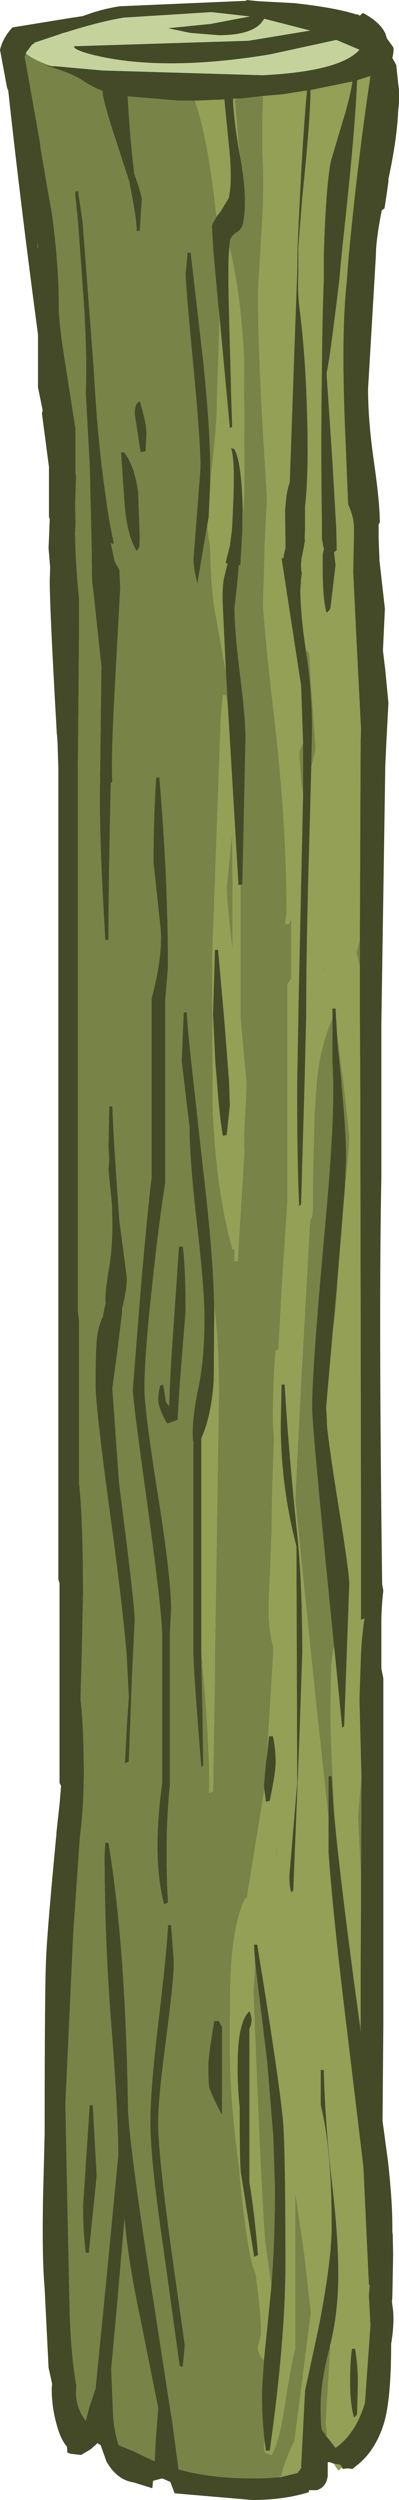 <?xml version="1.0" encoding="UTF-8" standalone="no"?>
<svg xmlns:ffdec="https://www.free-decompiler.com/flash" xmlns:xlink="http://www.w3.org/1999/xlink" ffdec:objectType="shape" height="319.15px" width="50.95px" xmlns="http://www.w3.org/2000/svg">
  <g transform="matrix(1.0, 0.0, 0.0, 1.0, 0.0, 0.0)">
    <path d="M45.95 120.05 L45.95 123.4 45.5 121.6 45.9 120.25 45.95 120.05 M46.15 226.85 L46.1 239.6 45.7 232.0 46.15 226.85 M46.05 258.4 L46.05 259.4 45.95 258.45 46.05 258.4 M42.8 232.95 L42.6 230.95 42.35 226.75 41.95 226.75 41.95 232.2 40.4 217.75 39.7 211.0 37.7 191.45 38.45 176.4 39.6 155.75 39.85 155.4 39.95 154.25 39.95 151.0 40.15 142.35 40.45 138.0 Q40.85 134.1 41.95 131.25 L42.45 129.95 42.45 135.5 42.55 138.0 Q42.65 144.25 41.45 157.15 39.85 174.75 39.85 179.75 39.85 182.25 42.65 210.15 L42.5 211.0 42.3 212.55 42.2 218.5 Q42.2 222.5 42.8 232.95 M41.4 310.6 L41.35 310.55 41.15 310.3 Q40.95 309.9 40.95 307.2 40.95 304.05 42.1 299.7 L42.2 299.4 41.6 309.35 41.8 311.1 41.4 310.6 M35.5 316.25 L34.3 316.35 32.45 316.4 32.1 316.4 30.1 316.35 Q26.1 316.15 22.8 315.25 L21.95 308.8 21.85 308.35 19.75 294.7 Q16.55 274.35 16.35 269.25 16.05 248.45 13.85 235.25 L13.45 235.25 13.35 236.7 Q13.35 247.9 14.25 259.0 15.1 270.05 15.1 275.15 L13.6 290.75 12.2 304.95 11.4 307.3 10.95 309.05 Q9.7 307.4 9.7 305.35 L9.75 304.55 Q8.95 300.1 8.85 293.1 L8.35 268.65 9.35 246.9 10.2 234.5 Q10.7 230.8 10.7 226.25 10.7 220.75 10.3 217.05 L10.3 216.1 10.45 211.0 10.6 203.45 Q10.6 193.9 10.1 189.4 L10.1 168.75 9.95 167.3 9.95 133.0 9.95 97.75 10.1 79.7 10.1 77.55 10.1 76.85 10.1 76.5 Q9.65 72.05 9.6 68.5 L9.6 68.45 9.55 67.95 9.6 67.95 9.6 67.5 9.65 67.05 9.6 64.4 9.7 61.2 9.7 60.8 9.65 60.35 9.65 58.75 9.65 54.8 8.4 46.8 Q7.5 41.35 7.5 38.9 7.55 34.3 6.65 27.4 L6.05 24.0 5.2 19.05 5.15 18.45 3.15 7.2 3.45 6.5 3.3 6.8 Q4.15 7.6 6.6 8.45 L5.65 8.3 7.4 8.85 Q9.25 9.45 10.45 10.2 11.75 11.1 13.1 11.6 L13.1 11.7 Q13.1 12.65 14.5 17.0 L16.5 23.15 16.7 24.2 Q17.45 28.0 17.45 29.5 L17.85 29.5 18.1 25.5 Q18.1 24.85 17.15 22.2 L17.15 22.15 Q16.65 18.3 16.3 12.3 L22.85 12.85 24.9 12.85 Q26.35 17.1 27.3 24.75 L27.65 27.65 27.15 28.55 27.05 28.9 27.25 32.25 27.9 39.25 28.05 40.45 28.05 40.65 27.7 51.25 Q27.7 54.55 26.85 61.5 L26.85 59.95 Q26.85 54.65 25.9 45.65 L24.35 32.25 23.95 32.25 23.85 33.35 23.7 34.85 Q23.7 36.45 24.65 46.35 25.6 56.3 25.6 59.75 L24.7 71.4 Q24.7 72.5 25.2 74.5 L26.5 66.85 Q26.55 68.4 26.85 69.7 26.9 75.15 27.55 78.55 L28.85 85.85 29.1 90.25 28.85 88.75 28.45 88.75 28.35 89.95 28.2 91.5 27.1 122.15 27.15 138.0 27.15 140.95 Q27.55 152.0 29.7 159.5 L29.95 159.4 29.95 161.0 30.35 161.0 31.2 147.15 31.15 145.1 31.45 139.2 31.45 138.0 30.7 129.95 30.7 113.4 30.7 112.95 30.95 112.9 31.35 94.25 Q31.35 91.65 30.65 86.1 29.95 80.55 29.95 77.6 L30.3 74.45 30.5 72.15 30.7 72.15 30.95 67.75 30.95 67.4 30.95 67.25 31.2 62.9 31.15 45.55 Q30.75 37.55 29.3 31.5 L29.35 30.95 29.35 30.9 29.35 30.8 Q29.5 30.15 30.15 29.7 L30.25 29.65 Q30.85 29.25 31.0 28.65 31.7 25.6 30.65 19.9 L30.55 19.45 30.0 12.7 30.6 12.6 33.6 12.25 33.5 15.3 33.5 19.55 Q33.75 23.2 33.5 27.95 L33.0 36.25 Q32.8 41.65 33.65 56.3 L34.0 62.0 34.1 63.75 33.8 69.55 33.75 71.85 33.65 72.05 33.75 72.05 33.6 76.7 Q33.6 79.35 35.1 92.3 36.6 105.25 36.6 116.5 L36.45 117.6 36.45 118.0 36.85 118.0 37.2 117.35 37.2 124.9 36.7 125.65 36.7 153.45 36.0 164.05 35.55 172.35 35.2 172.35 Q34.85 176.6 34.85 181.6 L35.0 183.7 Q34.7 190.6 34.7 195.25 L34.3 205.0 Q34.3 208.2 34.9 210.3 L34.9 211.0 34.1 224.05 33.95 225.1 33.7 227.95 33.7 228.0 33.75 228.5 31.65 241.45 31.5 242.5 31.35 242.25 Q29.85 245.25 29.5 251.25 29.35 253.45 29.35 261.0 29.35 268.45 30.6 277.1 L30.6 277.6 Q31.6 288.05 32.65 290.3 33.35 295.4 33.35 297.95 L32.95 299.6 Q32.85 300.4 33.7 301.35 L33.45 305.2 33.45 305.5 33.45 305.65 Q33.45 308.7 33.75 311.3 L33.8 311.7 33.7 312.2 Q33.7 313.0 34.0 313.2 L34.7 313.4 Q35.7 311.6 36.4 306.8 37.25 301.3 37.7 299.9 L37.7 279.85 38.85 287.7 39.7 295.2 38.45 305.05 37.6 311.6 37.35 312.1 Q36.0 315.15 35.95 316.15 L35.5 316.25 M38.7 94.9 L38.7 96.0 38.7 99.75 38.7 101.45 38.5 100.05 38.2 96.35 Q38.2 95.8 38.7 94.9 M39.75 97.95 L39.85 93.45 39.85 93.4 Q39.85 88.0 39.1 83.35 L39.05 83.1 39.05 82.95 39.5 83.4 39.7 87.1 40.3 95.45 40.25 95.9 39.75 97.95 M38.35 75.6 L38.35 74.75 38.4 74.45 38.45 73.85 38.45 74.15 38.5 74.45 38.35 75.6 M34.65 291.85 L33.85 286.1 Q33.45 280.5 33.0 270.05 L32.35 254.1 32.6 250.8 33.8 260.6 33.95 261.8 34.15 263.65 34.2 264.3 34.9 272.85 35.1 279.2 35.1 279.4 35.1 279.85 Q35.1 286.1 34.65 291.85 M10.95 50.2 L11.45 59.3 11.7 69.7 11.75 74.15 11.95 75.75 12.95 85.15 12.75 101.05 Q12.7 107.9 13.45 120.0 L13.85 120.0 Q13.85 113.2 14.15 99.8 L14.2 100.0 14.35 99.75 Q14.15 96.7 14.75 86.25 L15.35 75.15 15.25 72.75 14.65 71.7 14.15 69.35 14.55 69.45 14.25 67.95 Q13.8 65.75 13.5 63.3 12.5 56.7 12.0 47.5 L10.55 28.3 10.05 24.95 10.0 24.4 9.6 24.45 9.6 24.85 9.95 28.15 10.7 38.55 Q11.15 45.75 10.95 50.1 L10.95 50.2 M15.85 57.75 L15.45 57.75 15.9 64.35 Q16.25 68.45 17.45 70.35 L17.8 69.85 17.85 68.65 17.65 62.9 Q17.2 59.45 15.85 57.75 M17.85 51.25 Q17.2 51.4 17.2 52.85 L17.95 57.75 18.6 57.6 18.7 55.4 Q18.7 53.9 17.85 51.25 M41.2 123.25 L41.3 123.7 41.2 124.0 41.2 123.25 M42.45 170.45 L42.9 165.55 43.1 163.3 Q43.05 166.25 42.45 170.45 M44.05 151.5 L44.2 147.9 Q44.2 144.5 43.6 138.35 L43.6 138.0 43.15 133.7 43.05 132.2 43.0 131.35 43.6 136.3 43.85 138.0 44.6 144.9 Q44.6 147.1 44.05 151.5 M29.45 108.1 L29.65 106.55 29.7 113.4 29.7 121.45 Q28.95 114.9 28.95 113.35 L29.45 108.1 M27.3 164.95 Q27.05 158.45 25.9 148.95 L24.7 138.0 Q24.0 131.9 23.85 129.25 L23.45 129.25 23.2 135.45 23.5 138.0 23.7 139.7 24.2 143.9 Q24.2 148.0 25.15 156.3 26.1 164.55 26.1 168.25 26.1 173.45 25.35 177.05 24.6 180.65 24.6 182.9 24.6 184.15 24.7 184.0 L24.7 211.4 Q24.75 213.8 25.7 225.6 L25.95 225.35 25.85 218.4 25.7 211.4 25.7 210.7 25.75 211.0 25.9 213.1 Q26.85 223.7 26.7 228.9 L27.2 228.65 27.45 212.9 27.45 211.0 27.7 195.05 27.95 178.0 Q27.95 171.25 27.35 166.75 L27.3 164.95 M13.95 141.25 L13.85 146.5 13.95 147.9 13.85 149.4 14.3 153.85 14.35 156.25 Q14.35 159.35 13.9 162.0 13.45 164.65 13.45 166.0 L13.5 166.4 Q13.25 167.25 13.15 168.05 12.65 169.0 12.4 170.55 12.2 172.05 12.2 176.85 12.2 179.85 14.35 195.45 15.65 205.2 16.15 211.0 L16.45 216.6 16.2 220.3 15.95 225.1 16.45 224.9 16.85 214.1 17.0 211.0 17.2 206.9 Q17.2 205.35 16.2 197.2 L15.2 189.25 14.35 177.25 15.0 172.4 15.6 167.5 15.6 167.05 Q16.2 164.7 16.2 163.1 L15.25 155.85 Q14.55 146.4 14.35 141.25 L13.95 141.25 M21.45 123.45 Q21.45 112.1 20.35 99.25 L19.95 99.25 Q19.6 104.15 19.6 110.1 L20.45 118.05 Q20.9 121.7 19.35 127.5 L19.35 150.4 Q18.9 153.8 17.95 164.75 L16.95 177.4 Q16.95 178.7 18.8 192.0 20.65 205.5 20.7 208.6 L20.7 227.65 Q19.4 237.2 20.95 243.1 L21.45 242.9 Q21.0 234.65 21.7 227.9 L21.7 208.4 21.85 205.4 Q21.85 201.35 20.15 190.7 18.45 180.05 18.45 177.25 18.45 172.9 19.5 163.5 20.35 155.65 21.1 151.0 L21.1 127.75 21.45 123.45 M23.35 159.15 L22.85 159.15 22.15 169.4 Q21.7 175.55 21.6 179.5 L21.2 179.0 20.85 176.75 20.45 176.9 Q20.2 177.8 20.2 178.6 20.2 179.8 21.35 181.75 L22.7 181.25 Q22.8 178.45 23.25 173.0 L23.7 167.4 Q23.7 161.75 23.35 159.15 M21.85 245.75 L21.45 245.75 Q21.3 249.15 20.2 258.35 19.2 266.65 19.2 270.9 19.2 275.85 20.9 287.3 L22.95 302.1 23.35 302.1 23.6 299.4 21.9 287.35 Q20.2 275.05 20.2 270.9 20.2 267.95 21.2 260.4 22.2 252.8 22.2 250.45 L21.85 245.75 M35.35 235.25 L35.35 236.3 35.2 237.75 35.2 237.45 35.35 235.25 M27.95 258.0 L27.35 258.0 Q26.6 262.5 26.6 263.65 26.6 266.15 26.75 266.6 26.9 267.2 28.35 270.0 L28.35 258.75 27.95 258.0 M15.9 283.25 Q16.35 288.6 17.95 296.15 L20.2 307.4 19.9 311.25 19.75 314.2 18.4 313.6 17.1 312.95 15.15 312.15 Q14.6 310.5 14.45 308.45 L14.2 302.45 14.75 296.5 15.9 283.25 M11.85 268.75 L11.45 268.75 10.6 281.6 Q10.6 284.85 10.95 287.6 L11.35 287.6 12.35 277.75 11.85 268.75" fill="#788347" fill-rule="evenodd" stroke="none"/>
    <path d="M43.7 315.0 L43.2 315.4 42.6 314.5 43.45 314.65 43.7 315.0 M38.45 73.85 L38.55 73.1 38.5 73.05 38.45 72.45 38.45 71.95 38.5 71.35 38.75 70.1 38.95 68.95 38.9 68.75 38.95 67.5 38.95 64.7 Q39.45 60.4 39.2 52.45 39.0 45.1 38.2 39.0 38.0 37.15 38.1 34.75 L38.1 31.5 38.6 25.2 Q39.65 15.1 39.65 11.5 L45.0 10.4 Q44.7 12.5 43.65 15.85 L42.3 20.4 Q41.65 23.1 41.35 32.3 L41.35 35.55 Q41.15 40.6 41.1 47.35 40.95 57.15 41.1 66.3 L41.1 67.6 41.1 68.8 41.35 70.1 41.2 70.8 41.2 71.25 41.2 72.4 Q41.2 76.5 41.7 78.25 L42.1 77.85 42.2 77.6 42.85 72.15 42.65 70.5 42.95 70.3 43.0 70.2 42.95 67.65 42.95 67.6 42.45 58.9 41.7 47.65 Q42.1 46.05 43.3 36.0 L43.6 32.8 43.75 31.3 Q45.4 16.3 45.6 10.25 L47.3 9.7 Q45.65 20.7 44.5 33.0 L44.25 36.25 44.15 37.3 Q43.55 44.05 44.15 56.9 L44.45 64.4 Q45.2 66.0 45.2 67.4 L45.2 67.9 45.2 68.05 45.2 68.35 45.1 73.0 45.55 82.3 46.1 93.1 46.05 94.65 45.95 120.05 45.9 120.25 45.5 121.6 45.95 123.4 45.95 129.1 46.0 138.0 46.1 197.1 46.1 206.8 46.55 206.6 Q46.25 208.45 46.1 211.0 L45.9 216.9 46.15 226.75 46.15 226.85 45.7 232.0 46.1 239.6 46.1 242.35 46.05 251.55 46.05 258.4 45.95 258.45 45.15 252.55 Q43.45 239.75 42.8 232.95 42.2 222.5 42.2 218.5 L42.3 212.55 42.5 211.0 42.65 210.15 42.75 211.0 43.7 220.6 43.95 220.35 44.6 202.25 Q44.6 200.65 43.1 191.45 42.2 185.8 41.85 182.85 L41.8 182.45 41.75 181.8 41.75 181.4 41.65 179.8 41.65 179.65 42.45 170.45 Q43.05 166.25 43.1 163.3 L44.05 151.5 Q44.6 147.1 44.6 144.9 L43.85 138.0 43.6 136.3 43.0 131.35 42.85 128.75 42.45 128.75 42.45 129.95 41.95 131.25 Q40.85 134.1 40.45 138.0 L40.15 142.35 39.95 151.0 39.95 154.25 39.85 155.4 39.6 155.75 38.45 176.4 37.7 191.45 39.7 211.0 40.4 217.75 41.95 232.2 41.95 236.5 Q42.55 244.95 44.45 260.35 L46.4 276.6 47.1 291.6 47.2 291.75 47.1 293.1 47.3 296.85 47.1 299.7 46.6 306.75 Q45.45 310.65 42.85 312.5 L41.8 311.15 41.8 311.1 41.6 309.35 42.2 299.4 42.2 299.25 Q43.2 295.1 43.2 290.35 43.2 285.35 42.35 278.3 41.5 270.75 41.35 264.25 L40.95 264.25 40.95 268.75 Q42.35 274.25 42.35 284.2 42.35 288.65 40.65 297.3 L38.95 305.2 38.45 314.9 38.5 315.0 38.0 315.7 35.95 316.2 35.95 316.15 Q36.0 315.15 37.35 312.1 L37.6 311.6 38.45 305.05 39.7 295.2 38.85 287.7 37.7 279.85 37.7 299.9 Q37.25 301.3 36.4 306.8 35.7 311.6 34.7 313.4 L34.0 313.2 Q33.7 313.0 33.7 312.2 L33.8 311.7 33.95 312.85 34.45 312.85 Q36.45 298.6 36.45 288.95 36.45 274.65 36.15 270.85 35.7 265.8 32.85 248.25 L32.45 248.25 32.45 248.85 32.6 250.75 32.6 250.8 32.35 254.1 33.0 270.05 Q33.45 280.5 33.85 286.1 L34.65 291.85 34.3 295.45 33.7 301.35 Q32.85 300.4 32.95 299.6 L33.35 297.95 Q33.35 295.4 32.65 290.3 31.6 288.05 30.6 277.6 L30.6 277.1 Q29.35 268.45 29.35 261.0 29.35 253.45 29.5 251.25 29.85 245.25 31.35 242.25 L31.5 242.5 31.65 241.45 33.75 228.5 33.85 229.15 33.95 230.0 34.45 229.9 Q35.2 226.25 35.2 225.0 35.2 223.2 34.85 221.65 L34.35 221.65 34.1 224.05 34.9 211.0 34.9 210.3 Q34.3 208.2 34.3 205.0 L34.7 195.25 Q34.7 190.6 35.0 183.7 L34.85 181.6 Q34.85 176.6 35.2 172.35 L35.55 172.35 36.0 164.05 36.7 153.45 36.7 125.65 37.2 124.9 37.2 117.35 36.85 118.0 36.45 118.0 36.45 117.6 36.6 116.5 Q36.6 105.25 35.1 92.3 33.6 79.35 33.6 76.7 L33.75 72.05 33.65 72.05 33.75 71.85 33.8 69.55 34.1 63.75 34.0 62.0 33.65 56.3 Q32.8 41.65 33.0 36.25 L33.5 27.95 Q33.75 23.2 33.5 19.55 L33.5 15.3 33.6 12.25 36.0 12.05 39.2 11.55 Q38.6 17.7 38.0 31.5 L37.95 34.75 37.55 45.8 37.0 61.55 Q36.7 62.4 36.55 63.55 L36.4 65.1 36.45 69.0 36.45 70.0 36.25 70.8 36.2 71.25 35.95 71.25 36.05 71.9 38.45 87.55 38.7 94.9 Q38.2 95.8 38.2 96.35 L38.5 100.05 38.7 101.45 38.7 101.5 38.15 126.85 37.95 138.0 Q37.9 147.4 38.2 154.0 L38.45 153.75 38.9 138.0 39.1 129.75 Q39.1 120.6 39.5 107.35 L39.75 97.95 40.25 95.9 40.3 95.45 39.7 87.1 39.5 83.4 39.05 82.95 Q38.45 79.05 38.35 75.65 L38.35 75.6 38.5 74.45 38.45 74.15 38.45 73.85 M24.9 12.85 L28.65 12.7 29.15 17.8 Q29.75 22.95 29.2 25.3 L28.2 26.95 27.65 27.65 27.3 24.75 Q26.35 17.1 24.9 12.85 M28.05 40.65 L29.35 54.65 29.65 54.5 29.5 49.95 29.5 49.4 29.3 42.1 Q29.1 35.55 29.2 32.7 L29.3 31.4 29.3 31.5 Q30.75 37.55 31.15 45.55 L31.2 62.9 30.95 67.25 31.0 65.2 Q30.85 58.85 29.9 57.3 L29.5 57.2 Q30.0 58.6 29.8 63.75 L29.65 67.1 29.6 67.75 29.35 69.7 29.1 70.7 28.9 71.45 28.8 72.0 28.85 71.9 29.05 71.95 28.55 74.0 Q28.35 75.6 28.45 77.35 L28.85 85.85 27.55 78.55 Q26.9 75.15 26.85 69.7 26.55 68.4 26.5 66.85 L26.65 66.0 26.85 61.5 Q27.7 54.55 27.7 51.25 L28.05 40.65 M30.55 19.45 Q29.8 14.9 29.75 12.6 L30.6 12.6 30.0 12.7 30.55 19.45 M30.7 112.95 L30.7 113.4 30.7 129.95 31.45 138.0 31.45 139.2 31.15 145.1 31.2 147.15 30.35 161.0 29.95 161.0 29.95 159.4 29.7 159.5 Q27.55 152.0 27.15 140.95 L27.15 138.0 27.1 122.15 28.2 91.5 28.35 89.95 28.45 88.75 28.85 88.75 29.1 90.25 29.45 96.05 30.45 113.0 30.7 112.95 M41.2 123.25 L41.2 124.0 41.3 123.7 41.2 123.25 M29.45 108.1 L28.95 113.35 Q28.95 114.9 29.7 121.45 L29.7 113.4 29.65 106.55 29.45 108.1 M27.85 121.25 L27.45 121.25 27.2 129.45 27.5 135.75 27.7 138.0 Q28.0 142.3 28.45 145.0 L28.95 144.9 29.35 141.15 29.25 138.0 28.65 130.3 27.85 121.25 M27.35 166.75 Q27.95 171.25 27.95 178.0 L27.7 195.05 27.45 211.0 27.45 212.9 27.2 228.65 26.7 228.9 Q26.85 223.7 25.9 213.1 L25.75 211.0 25.7 210.7 25.7 183.65 Q27.0 180.75 27.3 176.15 L27.35 168.45 27.35 166.75 M36.35 176.75 L35.95 176.75 35.85 181.85 Q35.85 189.7 37.85 197.4 L37.95 227.6 36.95 239.45 Q36.95 240.9 37.2 241.6 L37.45 241.35 38.2 222.75 38.6 211.0 38.6 210.9 Q38.6 202.1 37.95 195.8 36.85 185.35 36.35 176.75 M35.35 235.25 L35.2 237.45 35.2 237.75 35.35 236.3 35.35 235.25 M31.85 259.0 Q32.4 257.9 31.85 256.75 30.35 258.15 30.35 263.45 30.3 266.15 30.6 269.0 30.6 276.0 30.75 277.35 L32.45 288.1 32.95 287.9 Q32.5 282.5 31.85 278.6 L31.85 259.0 M34.9 272.85 L34.2 264.3 34.15 263.65 34.9 272.85 M45.35 299.85 L44.95 299.85 Q44.7 301.35 44.7 304.1 44.7 306.8 45.2 308.65 L45.55 308.3 45.6 308.1 45.7 304.25 Q45.7 301.95 45.35 299.85" fill="#93a055" fill-rule="evenodd" stroke="none"/>
    <path d="M42.6 314.5 L42.05 314.3 41.85 314.35 41.85 316.05 Q41.7 317.5 40.45 317.9 L39.45 317.9 39.45 318.1 39.45 318.15 Q36.25 319.15 32.2 319.15 L22.3 318.3 21.75 316.85 20.85 316.45 20.7 316.4 19.55 316.7 19.45 317.65 17.05 316.9 Q14.95 316.6 13.6 314.25 L12.85 312.15 12.45 311.9 11.55 312.7 10.35 313.4 9.0 313.25 8.6 313.1 8.55 312.35 Q7.7 311.35 7.2 309.4 6.6 307.2 6.6 304.95 L6.65 304.3 6.2 302.25 5.7 292.15 Q5.35 288.25 5.5 280.4 L5.7 272.45 Q5.7 253.15 5.9 249.7 6.05 246.25 7.15 234.7 L7.2 234.25 7.2 234.0 7.6 230.35 7.8 228.0 7.6 227.6 7.6 202.1 7.45 201.65 7.45 98.1 7.35 94.85 7.3 94.1 7.25 93.6 7.2 92.7 Q6.35 77.7 6.35 74.15 L6.4 72.4 6.2 70.0 6.35 66.25 6.25 66.0 6.25 59.6 5.35 52.75 5.45 52.4 4.85 49.45 4.85 42.7 Q2.6 25.85 1.05 11.55 L0.9 11.2 0.0 6.35 Q0.4 4.75 1.6 3.5 L8.95 2.3 10.6 2.05 Q12.95 1.15 15.3 0.8 L31.45 0.1 31.45 0.0 32.95 0.15 37.6 0.4 Q42.95 1.0 45.5 1.85 L45.6 1.8 45.75 1.9 45.95 2.0 46.05 1.9 46.35 1.65 Q48.5 2.8 49.2 4.25 L49.4 4.9 50.2 6.0 Q50.35 6.35 50.1 7.4 L50.6 8.3 50.85 10.7 Q51.1 12.3 50.85 14.05 50.7 17.75 49.6 22.85 L49.6 23.2 49.35 24.95 49.1 26.6 48.75 26.85 Q48.0 30.65 48.0 32.6 L47.0 49.65 Q47.0 53.75 47.75 58.95 48.5 64.15 48.5 66.7 L48.35 66.95 48.35 68.75 48.4 70.15 48.45 71.1 48.45 71.5 49.15 77.7 48.9 83.05 49.2 85.55 49.6 89.75 49.35 94.5 49.2 97.7 48.7 130.65 48.7 150.15 Q48.35 167.55 48.8 202.25 L48.95 203.05 Q48.75 204.7 48.7 206.65 L48.7 207.2 48.7 208.35 48.7 210.25 48.7 211.0 48.7 213.0 48.95 214.25 48.95 258.5 48.85 270.75 49.55 275.95 Q50.1 280.95 50.1 284.1 L50.1 284.9 50.15 285.25 50.2 287.85 50.1 293.3 50.05 293.85 50.2 295.0 Q50.35 296.8 49.95 299.2 49.95 306.6 48.95 309.6 47.8 313.1 45.35 314.9 L45.0 315.2 Q44.35 315.05 43.75 315.2 L43.7 315.0 43.45 314.65 42.6 314.5 M45.95 120.05 L46.05 94.65 46.1 93.1 45.55 82.3 45.1 73.0 45.2 68.35 45.2 68.05 45.2 67.9 45.2 67.4 Q45.2 66.0 44.45 64.4 L44.15 56.9 Q43.55 44.05 44.15 37.3 L44.25 36.25 44.5 33.0 Q45.65 20.7 47.3 9.7 L45.6 10.25 Q45.4 16.3 43.75 31.3 L43.6 32.8 43.3 36.0 Q42.1 46.05 41.7 47.65 L42.45 58.9 42.95 67.6 42.95 67.65 43.0 70.2 42.95 70.3 42.65 70.5 42.85 72.15 42.2 77.6 42.1 77.85 41.7 78.25 Q41.2 76.5 41.2 72.4 L41.2 71.25 41.2 70.8 41.35 70.1 41.1 68.8 41.1 67.6 41.1 66.3 Q40.95 57.15 41.1 47.35 41.15 40.6 41.35 35.55 L41.35 32.3 Q41.65 23.1 42.3 20.4 L43.65 15.85 Q44.7 12.5 45.0 10.4 L39.65 11.5 Q39.65 15.1 38.6 25.2 L38.1 31.5 38.1 34.75 Q38.0 37.15 38.2 39.0 39.0 45.1 39.2 52.45 39.45 60.4 38.95 64.7 L38.95 67.5 38.9 68.75 38.95 68.95 38.75 70.1 38.5 71.35 38.45 71.95 38.45 72.45 38.5 73.05 38.55 73.1 38.45 73.85 38.4 74.45 38.35 74.75 38.35 75.6 38.35 75.65 Q38.45 79.05 39.05 82.95 L39.05 83.1 39.1 83.35 Q39.85 88.0 39.85 93.4 L39.85 93.45 39.75 97.95 39.5 107.35 Q39.1 120.6 39.1 129.75 L38.9 138.0 38.45 153.75 38.2 154.0 Q37.9 147.4 37.95 138.0 L38.15 126.85 38.7 101.5 38.7 101.45 38.7 99.75 38.7 96.0 38.7 94.9 38.45 87.55 36.05 71.9 35.95 71.25 36.2 71.25 36.25 70.8 36.45 70.0 36.45 69.0 36.4 65.1 36.55 63.55 Q36.7 62.4 37.0 61.55 L37.55 45.8 37.95 34.75 38.0 31.5 Q38.6 17.7 39.2 11.55 L36.0 12.05 33.6 12.25 30.6 12.6 29.75 12.6 Q29.8 14.9 30.55 19.45 L30.65 19.9 Q31.7 25.6 31.0 28.65 30.85 29.25 30.25 29.65 L30.15 29.7 Q29.5 30.15 29.35 30.8 L29.35 30.9 29.35 30.95 29.3 31.4 29.2 32.7 Q29.1 35.55 29.3 42.1 L29.5 49.4 29.5 49.95 29.65 54.5 29.35 54.65 28.05 40.65 28.05 40.45 27.9 39.25 27.25 32.25 27.05 28.9 27.15 28.55 27.65 27.65 28.2 26.95 29.2 25.3 Q29.75 22.95 29.15 17.8 L28.65 12.7 24.9 12.85 22.85 12.85 16.3 12.3 Q16.65 18.3 17.15 22.15 L17.15 22.2 Q18.1 24.85 18.1 25.5 L17.85 29.5 17.45 29.5 Q17.45 28.0 16.7 24.2 L16.5 23.15 14.5 17.0 Q13.1 12.65 13.1 11.7 L13.1 11.6 Q11.75 11.1 10.45 10.2 9.25 9.45 7.4 8.85 L5.65 8.3 6.6 8.45 7.05 8.45 13.15 9.0 33.55 9.6 Q43.45 9.1 45.9 6.35 L42.95 5.1 34.45 6.95 Q21.1 9.15 12.25 7.1 9.35 6.4 9.45 5.9 L31.75 5.2 39.6 3.9 33.75 2.4 33.3 3.0 Q31.85 4.5 27.95 4.5 L24.25 4.2 21.45 3.6 26.9 3.05 31.9 2.1 27.0 1.55 15.8 2.25 Q12.8 2.75 8.5 4.1 L8.15 4.2 8.1 4.2 7.25 4.5 4.55 5.4 Q4.4 5.4 4.4 5.5 L4.35 5.55 4.15 5.65 4.05 5.75 3.9 5.95 3.85 6.0 3.8 6.1 3.7 6.2 3.7 6.25 3.55 6.4 3.55 6.45 3.45 6.5 3.15 7.2 5.15 18.45 5.2 19.05 6.05 24.0 6.65 27.4 Q7.55 34.3 7.5 38.9 7.5 41.35 8.4 46.8 L9.65 54.8 9.65 58.75 9.65 60.35 9.7 60.8 9.7 61.2 9.6 64.4 9.65 67.05 9.6 67.5 9.6 67.95 9.55 67.95 9.6 68.45 9.6 68.5 Q9.65 72.05 10.1 76.5 L10.1 76.85 10.1 77.55 10.1 79.7 9.95 97.75 9.95 133.0 9.95 167.3 10.1 168.75 10.1 189.4 Q10.6 193.9 10.6 203.45 L10.45 211.0 10.3 216.1 10.3 217.05 Q10.7 220.75 10.7 226.25 10.7 230.8 10.2 234.5 L9.35 246.9 8.35 268.65 8.85 293.1 Q8.95 300.1 9.75 304.55 L9.7 305.35 Q9.7 307.4 10.95 309.05 L11.4 307.3 12.2 304.95 13.6 290.75 15.1 275.15 Q15.1 270.05 14.25 259.0 13.35 247.9 13.35 236.7 L13.45 235.25 13.85 235.25 Q16.05 248.45 16.35 269.25 16.55 274.35 19.75 294.7 L21.85 308.35 21.95 308.8 22.8 315.25 Q26.1 316.15 30.1 316.35 L32.1 316.4 32.45 316.4 34.3 316.35 35.5 316.25 35.95 316.2 38.0 315.7 38.5 315.0 38.45 314.9 38.95 305.2 40.65 297.3 Q42.35 288.65 42.35 284.2 42.35 274.25 40.95 268.75 L40.95 264.25 41.35 264.25 Q41.5 270.75 42.35 278.3 43.2 285.35 43.2 290.35 43.2 295.1 42.2 299.25 L42.1 299.7 Q40.95 304.05 40.95 307.2 40.95 309.9 41.15 310.3 L41.35 310.55 41.4 310.6 41.8 311.15 42.85 312.5 Q45.45 310.65 46.6 306.75 L47.1 299.7 47.3 296.85 47.1 293.1 47.2 291.75 47.1 291.6 46.4 276.6 44.45 260.35 Q42.55 244.95 41.95 236.5 L41.95 232.2 41.95 226.75 42.35 226.75 42.6 230.95 42.8 232.95 Q43.45 239.75 45.15 252.55 L45.95 258.45 46.05 259.4 46.05 258.4 46.05 251.55 46.1 242.35 46.1 239.6 46.15 226.85 46.15 226.75 45.9 216.9 46.1 211.0 Q46.25 208.45 46.55 206.6 L46.1 206.8 46.1 197.1 46.0 138.0 45.95 129.1 45.95 123.4 45.95 120.05 M34.1 224.05 L34.35 221.65 34.85 221.65 Q35.2 223.2 35.2 225.0 35.2 226.25 34.45 229.9 L33.95 230.0 33.85 229.15 33.75 228.5 33.7 228.0 33.7 227.95 33.95 225.1 34.1 224.05 M33.7 301.35 L34.3 295.45 34.65 291.85 Q35.1 286.1 35.1 279.85 L35.1 279.4 35.1 279.2 34.9 272.85 34.15 263.65 33.95 261.8 33.8 260.6 32.6 250.8 32.6 250.75 32.45 248.85 32.45 248.25 32.85 248.25 Q35.7 265.8 36.15 270.85 36.45 274.65 36.45 288.95 36.45 298.6 34.45 312.85 L33.95 312.85 33.8 311.7 33.75 311.3 Q33.45 308.7 33.45 305.65 L33.45 305.5 33.45 305.2 33.7 301.35 M10.95 50.1 Q11.15 45.75 10.7 38.55 L9.95 28.15 9.6 24.85 9.6 24.45 10.0 24.4 10.05 24.95 10.55 28.3 12.0 47.5 Q12.5 56.7 13.5 63.3 13.8 65.75 14.25 67.95 L14.55 69.45 14.15 69.35 14.65 71.7 15.25 72.75 15.35 75.15 14.75 86.25 Q14.15 96.7 14.35 99.75 L14.2 100.0 14.15 99.8 Q13.85 113.2 13.85 120.0 L13.45 120.0 Q12.7 107.9 12.75 101.05 L12.95 85.15 11.95 75.75 11.75 74.15 11.7 69.7 11.45 59.3 10.95 50.2 10.95 50.1 M4.85 31.7 L4.85 31.5 4.75 30.95 4.85 31.7 M26.5 66.85 L25.2 74.5 Q24.7 72.5 24.7 71.4 L25.6 59.75 Q25.6 56.3 24.65 46.35 23.7 36.45 23.7 34.85 L23.85 33.35 23.95 32.25 24.35 32.25 25.9 45.65 Q26.85 54.65 26.85 59.95 L26.85 61.5 26.65 66.0 26.5 66.85 M28.85 85.85 L28.45 77.35 Q28.35 75.6 28.55 74.0 L29.05 71.95 28.85 71.9 28.8 72.0 28.9 71.45 29.1 70.7 29.35 69.7 29.6 67.75 29.65 67.1 29.8 63.75 Q30.0 58.6 29.5 57.2 L29.9 57.3 Q30.85 58.85 31.0 65.2 L30.95 67.25 30.95 67.4 30.95 67.75 30.7 72.15 30.5 72.15 30.3 74.45 29.95 77.6 Q29.95 80.55 30.65 86.1 31.35 91.65 31.35 94.25 L30.95 112.9 30.7 112.95 30.45 113.0 29.45 96.05 29.1 90.25 28.85 85.85 M17.85 51.25 Q18.7 53.9 18.7 55.4 L18.6 57.6 17.95 57.75 17.2 52.85 Q17.2 51.4 17.85 51.25 M15.85 57.75 Q17.2 59.45 17.65 62.9 L17.85 68.65 17.8 69.85 17.45 70.35 Q16.25 68.45 15.9 64.35 L15.45 57.75 15.85 57.75 M42.45 129.95 L42.45 128.75 42.85 128.75 43.0 131.35 43.05 132.2 43.15 133.7 43.6 138.0 43.6 138.35 Q44.2 144.5 44.2 147.9 L44.05 151.5 43.1 163.3 42.9 165.55 42.45 170.45 41.65 179.65 41.65 179.8 41.75 181.4 41.75 181.8 41.8 182.45 41.85 182.85 Q42.2 185.8 43.1 191.45 44.6 200.65 44.6 202.25 L43.95 220.35 43.7 220.6 42.75 211.0 42.65 210.15 Q39.85 182.25 39.85 179.75 39.85 174.75 41.45 157.15 42.65 144.25 42.55 138.0 L42.45 135.5 42.45 129.95 M27.85 121.25 L28.65 130.3 29.25 138.0 29.35 141.15 28.95 144.9 28.45 145.0 Q28.0 142.3 27.7 138.0 L27.5 135.75 27.2 129.45 27.45 121.25 27.85 121.25 M21.45 123.45 L21.1 127.75 21.1 151.0 Q20.35 155.65 19.5 163.5 18.45 172.9 18.45 177.25 18.45 180.05 20.15 190.7 21.85 201.35 21.85 205.4 L21.7 208.4 21.7 227.9 Q21.0 234.65 21.45 242.9 L20.95 243.1 Q19.4 237.2 20.7 227.65 L20.7 208.6 Q20.65 205.5 18.8 192.0 16.95 178.7 16.95 177.4 L17.95 164.75 Q18.9 153.8 19.35 150.4 L19.35 127.5 Q20.9 121.7 20.45 118.05 L19.6 110.1 Q19.6 104.15 19.95 99.25 L20.35 99.25 Q21.45 112.1 21.45 123.45 M13.95 141.25 L14.35 141.25 Q14.55 146.4 15.25 155.85 L16.2 163.1 Q16.2 164.7 15.6 167.05 L15.6 167.5 15.0 172.4 14.35 177.25 15.2 189.25 16.2 197.2 Q17.2 205.35 17.2 206.9 L17.0 211.0 16.85 214.1 16.45 224.9 15.95 225.1 16.2 220.3 16.45 216.6 16.15 211.0 Q15.65 205.2 14.35 195.45 12.2 179.85 12.2 176.85 12.2 172.05 12.4 170.55 12.65 169.0 13.15 168.05 13.25 167.25 13.5 166.4 L13.45 166.0 Q13.45 164.65 13.9 162.0 14.35 159.35 14.35 156.25 L14.3 153.85 13.85 149.4 13.95 147.9 13.85 146.5 13.95 141.25 M25.7 210.7 L25.7 211.4 25.85 218.4 25.95 225.35 25.7 225.6 Q24.75 213.8 24.7 211.4 L24.7 184.0 Q24.6 184.15 24.6 182.9 24.6 180.65 25.35 177.05 26.1 173.45 26.1 168.25 26.1 164.55 25.15 156.3 24.2 148.0 24.2 143.9 L23.7 139.7 23.5 138.0 23.2 135.45 23.45 129.25 23.85 129.25 Q24.0 131.9 24.7 138.0 L25.9 148.95 Q27.05 158.45 27.3 164.95 L27.35 166.75 27.35 168.45 27.3 176.15 Q27.0 180.75 25.7 183.65 L25.7 210.7 M23.35 159.15 Q23.7 161.75 23.7 167.4 L23.25 173.0 Q22.8 178.45 22.7 181.25 L21.35 181.75 Q20.2 179.8 20.2 178.6 20.2 177.8 20.45 176.9 L20.85 176.75 21.2 179.0 21.6 179.5 Q21.7 175.55 22.15 169.4 L22.85 159.15 23.35 159.15 M36.35 176.75 Q36.85 185.35 37.95 195.8 38.6 202.1 38.6 210.9 L38.6 211.0 38.2 222.75 37.45 241.35 37.2 241.6 Q36.95 240.9 36.95 239.45 L37.95 227.6 37.85 197.4 Q35.85 189.7 35.85 181.85 L35.95 176.75 36.35 176.75 M21.85 245.75 L22.2 250.45 Q22.2 252.8 21.2 260.4 20.2 267.95 20.2 270.9 20.2 275.05 21.9 287.35 L23.6 299.4 23.35 302.1 22.95 302.1 20.9 287.3 Q19.2 275.85 19.2 270.9 19.2 266.65 20.2 258.35 21.3 249.15 21.45 245.75 L21.85 245.75 M31.85 259.0 L31.85 278.6 Q32.5 282.5 32.95 287.9 L32.45 288.1 30.75 277.35 Q30.6 276.0 30.6 269.0 30.3 266.15 30.35 263.45 30.35 258.15 31.85 256.75 32.4 257.9 31.85 259.0 M27.95 258.0 L28.35 258.75 28.35 270.0 Q26.9 267.2 26.75 266.6 26.6 266.15 26.6 263.65 26.6 262.5 27.35 258.0 L27.95 258.0 M11.85 268.75 L12.35 277.75 11.35 287.6 10.95 287.6 Q10.6 284.85 10.6 281.6 L11.45 268.75 11.85 268.75 M15.9 283.25 L14.75 296.5 14.2 302.45 14.45 308.45 Q14.6 310.5 15.15 312.15 L17.1 312.95 18.4 313.6 19.75 314.2 19.9 311.25 20.2 307.4 17.95 296.15 Q16.35 288.6 15.9 283.25 M45.35 299.85 Q45.7 301.95 45.7 304.25 L45.6 308.1 45.55 308.3 45.2 308.65 Q44.7 306.8 44.7 304.1 44.7 301.35 44.95 299.85 L45.35 299.85" fill="#444a28" fill-rule="evenodd" stroke="none"/>
    <path d="M3.45 6.5 L3.55 6.45 3.55 6.4 3.7 6.25 3.7 6.2 3.8 6.1 3.85 6.0 3.9 5.95 4.05 5.75 4.15 5.65 4.35 5.55 4.4 5.5 Q4.4 5.4 4.55 5.4 L7.25 4.5 8.1 4.2 8.15 4.2 8.5 4.1 Q12.8 2.75 15.8 2.25 L27.0 1.55 31.9 2.1 26.9 3.05 21.45 3.6 24.25 4.2 27.95 4.5 Q31.85 4.5 33.3 3.0 L33.75 2.4 39.6 3.9 31.75 5.2 9.45 5.9 Q9.35 6.4 12.25 7.1 21.1 9.15 34.45 6.95 L42.95 5.1 45.9 6.35 Q43.45 9.1 33.55 9.6 L13.15 9.0 7.05 8.45 6.6 8.45 Q4.15 7.6 3.3 6.8 L3.45 6.5" fill="#c5d29c" fill-rule="evenodd" stroke="none"/>
  </g>
</svg>
